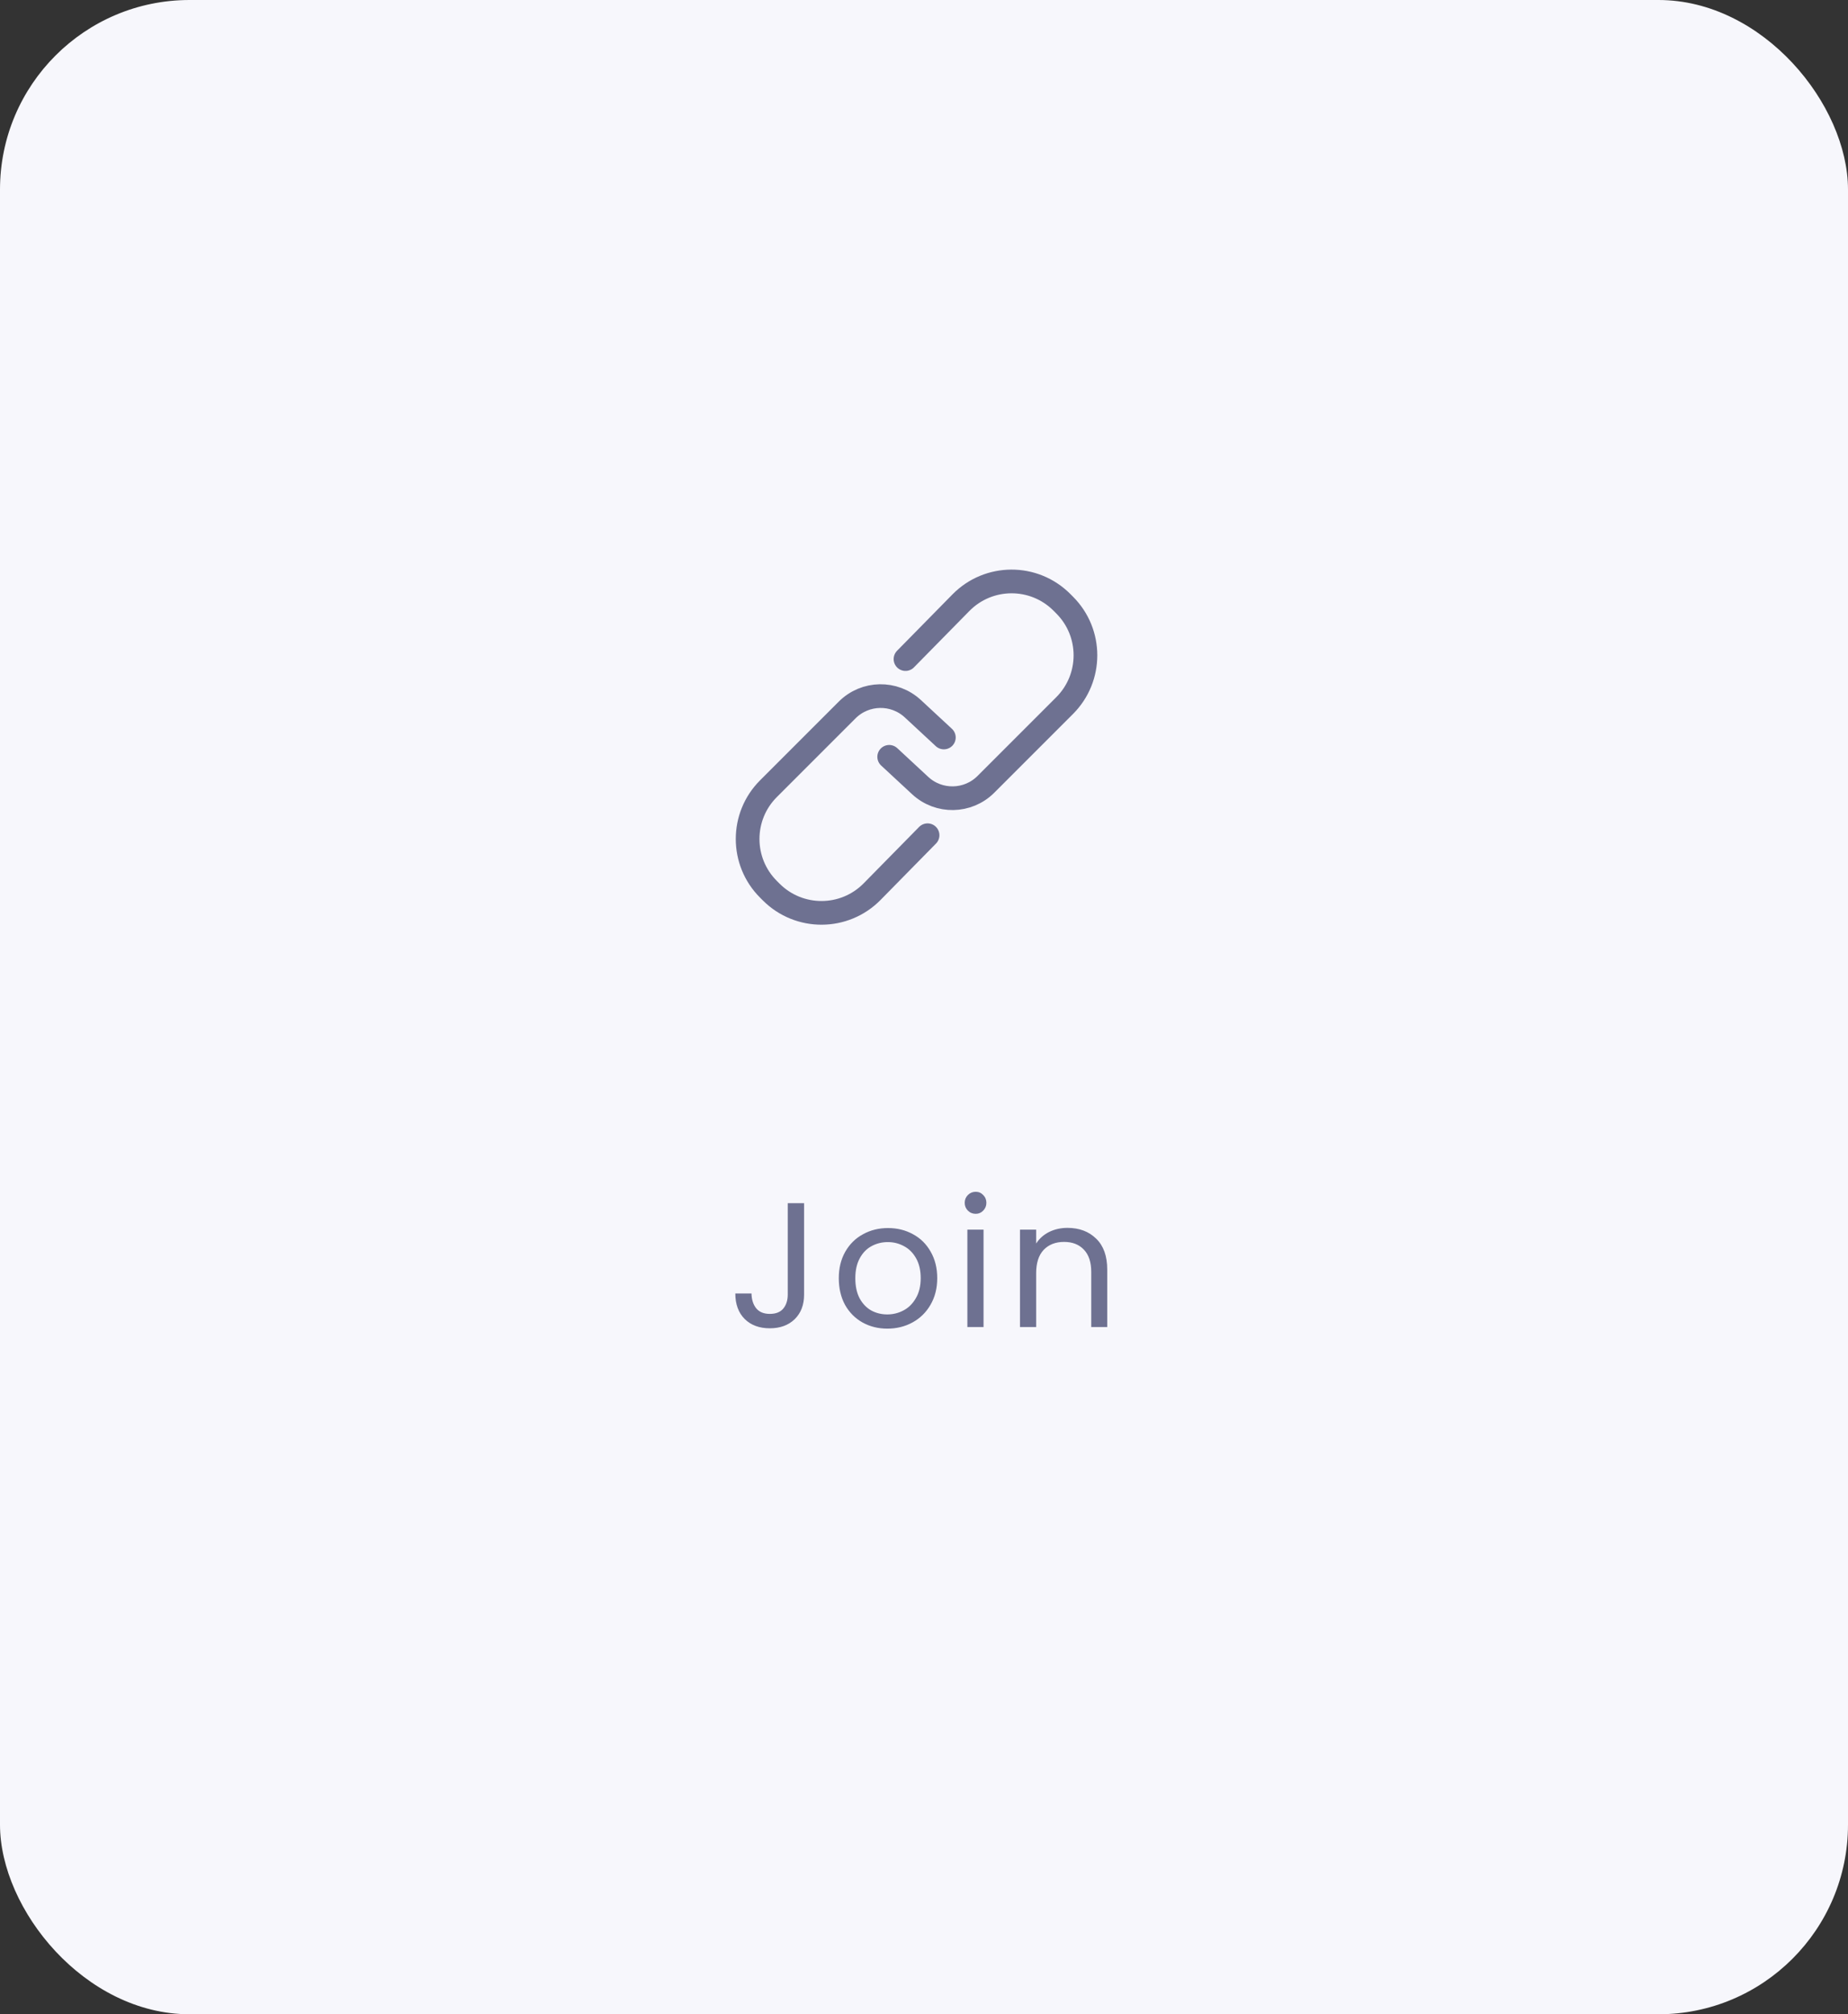 <svg width="156" height="170" viewBox="0 0 156 170" fill="none" xmlns="http://www.w3.org/2000/svg">
<rect x="0" y="0" width="156" height="170" fill="#333333" stroke="none"/>
<rect width="156" height="170" rx="16" fill="#F7F7FC"/>
<path d="M67.877 101.545V109.27C67.877 110.13 67.612 110.82 67.082 111.34C66.552 111.85 65.853 112.105 64.983 112.105C64.103 112.105 63.398 111.845 62.867 111.325C62.337 110.795 62.072 110.075 62.072 109.165H63.438C63.447 109.675 63.578 110.09 63.828 110.41C64.088 110.73 64.472 110.89 64.983 110.89C65.493 110.89 65.873 110.74 66.123 110.44C66.373 110.13 66.498 109.74 66.498 109.27V101.545H67.877ZM74.902 112.135C74.132 112.135 73.432 111.96 72.802 111.61C72.182 111.26 71.692 110.765 71.332 110.125C70.982 109.475 70.807 108.725 70.807 107.875C70.807 107.035 70.987 106.295 71.347 105.655C71.717 105.005 72.217 104.51 72.847 104.17C73.477 103.82 74.182 103.645 74.962 103.645C75.742 103.645 76.447 103.82 77.077 104.17C77.707 104.51 78.202 105 78.562 105.64C78.932 106.28 79.117 107.025 79.117 107.875C79.117 108.725 78.927 109.475 78.547 110.125C78.177 110.765 77.672 111.26 77.032 111.61C76.392 111.96 75.682 112.135 74.902 112.135ZM74.902 110.935C75.392 110.935 75.852 110.82 76.282 110.59C76.712 110.36 77.057 110.015 77.317 109.555C77.587 109.095 77.722 108.535 77.722 107.875C77.722 107.215 77.592 106.655 77.332 106.195C77.072 105.735 76.732 105.395 76.312 105.175C75.892 104.945 75.437 104.83 74.947 104.83C74.447 104.83 73.987 104.945 73.567 105.175C73.157 105.395 72.827 105.735 72.577 106.195C72.327 106.655 72.202 107.215 72.202 107.875C72.202 108.545 72.322 109.11 72.562 109.57C72.812 110.03 73.142 110.375 73.552 110.605C73.962 110.825 74.412 110.935 74.902 110.935ZM82.366 102.445C82.106 102.445 81.886 102.355 81.706 102.175C81.526 101.995 81.436 101.775 81.436 101.515C81.436 101.255 81.526 101.035 81.706 100.855C81.886 100.675 82.106 100.585 82.366 100.585C82.616 100.585 82.826 100.675 82.996 100.855C83.176 101.035 83.266 101.255 83.266 101.515C83.266 101.775 83.176 101.995 82.996 102.175C82.826 102.355 82.616 102.445 82.366 102.445ZM83.026 103.78V112H81.661V103.78H83.026ZM90.108 103.63C91.108 103.63 91.918 103.935 92.538 104.545C93.158 105.145 93.468 106.015 93.468 107.155V112H92.118V107.35C92.118 106.53 91.913 105.905 91.503 105.475C91.093 105.035 90.533 104.815 89.823 104.815C89.103 104.815 88.528 105.04 88.098 105.49C87.678 105.94 87.468 106.595 87.468 107.455V112H86.103V103.78H87.468V104.95C87.738 104.53 88.103 104.205 88.563 103.975C89.033 103.745 89.548 103.63 90.108 103.63Z" fill="#6E7191"/>
<path d="M76.438 55.625L81.116 50.867C83.453 48.49 87.279 48.474 89.637 50.831L89.871 51.066C92.214 53.409 92.214 57.208 89.871 59.551L83.226 66.196C81.705 67.717 79.254 67.763 77.677 66.3L75.062 63.875" stroke="#6E7191" stroke-width="2" stroke-linecap="round" stroke-linejoin="round"/>
<path d="M78.301 70.492L73.623 75.25C71.286 77.627 67.459 77.643 65.102 75.286L64.868 75.052C62.525 72.709 62.525 68.909 64.868 66.566L71.513 59.921C73.034 58.401 75.484 58.354 77.061 59.817L79.676 62.242" stroke="#6E7191" stroke-width="2" stroke-linecap="round" stroke-linejoin="round"/>
</svg>
